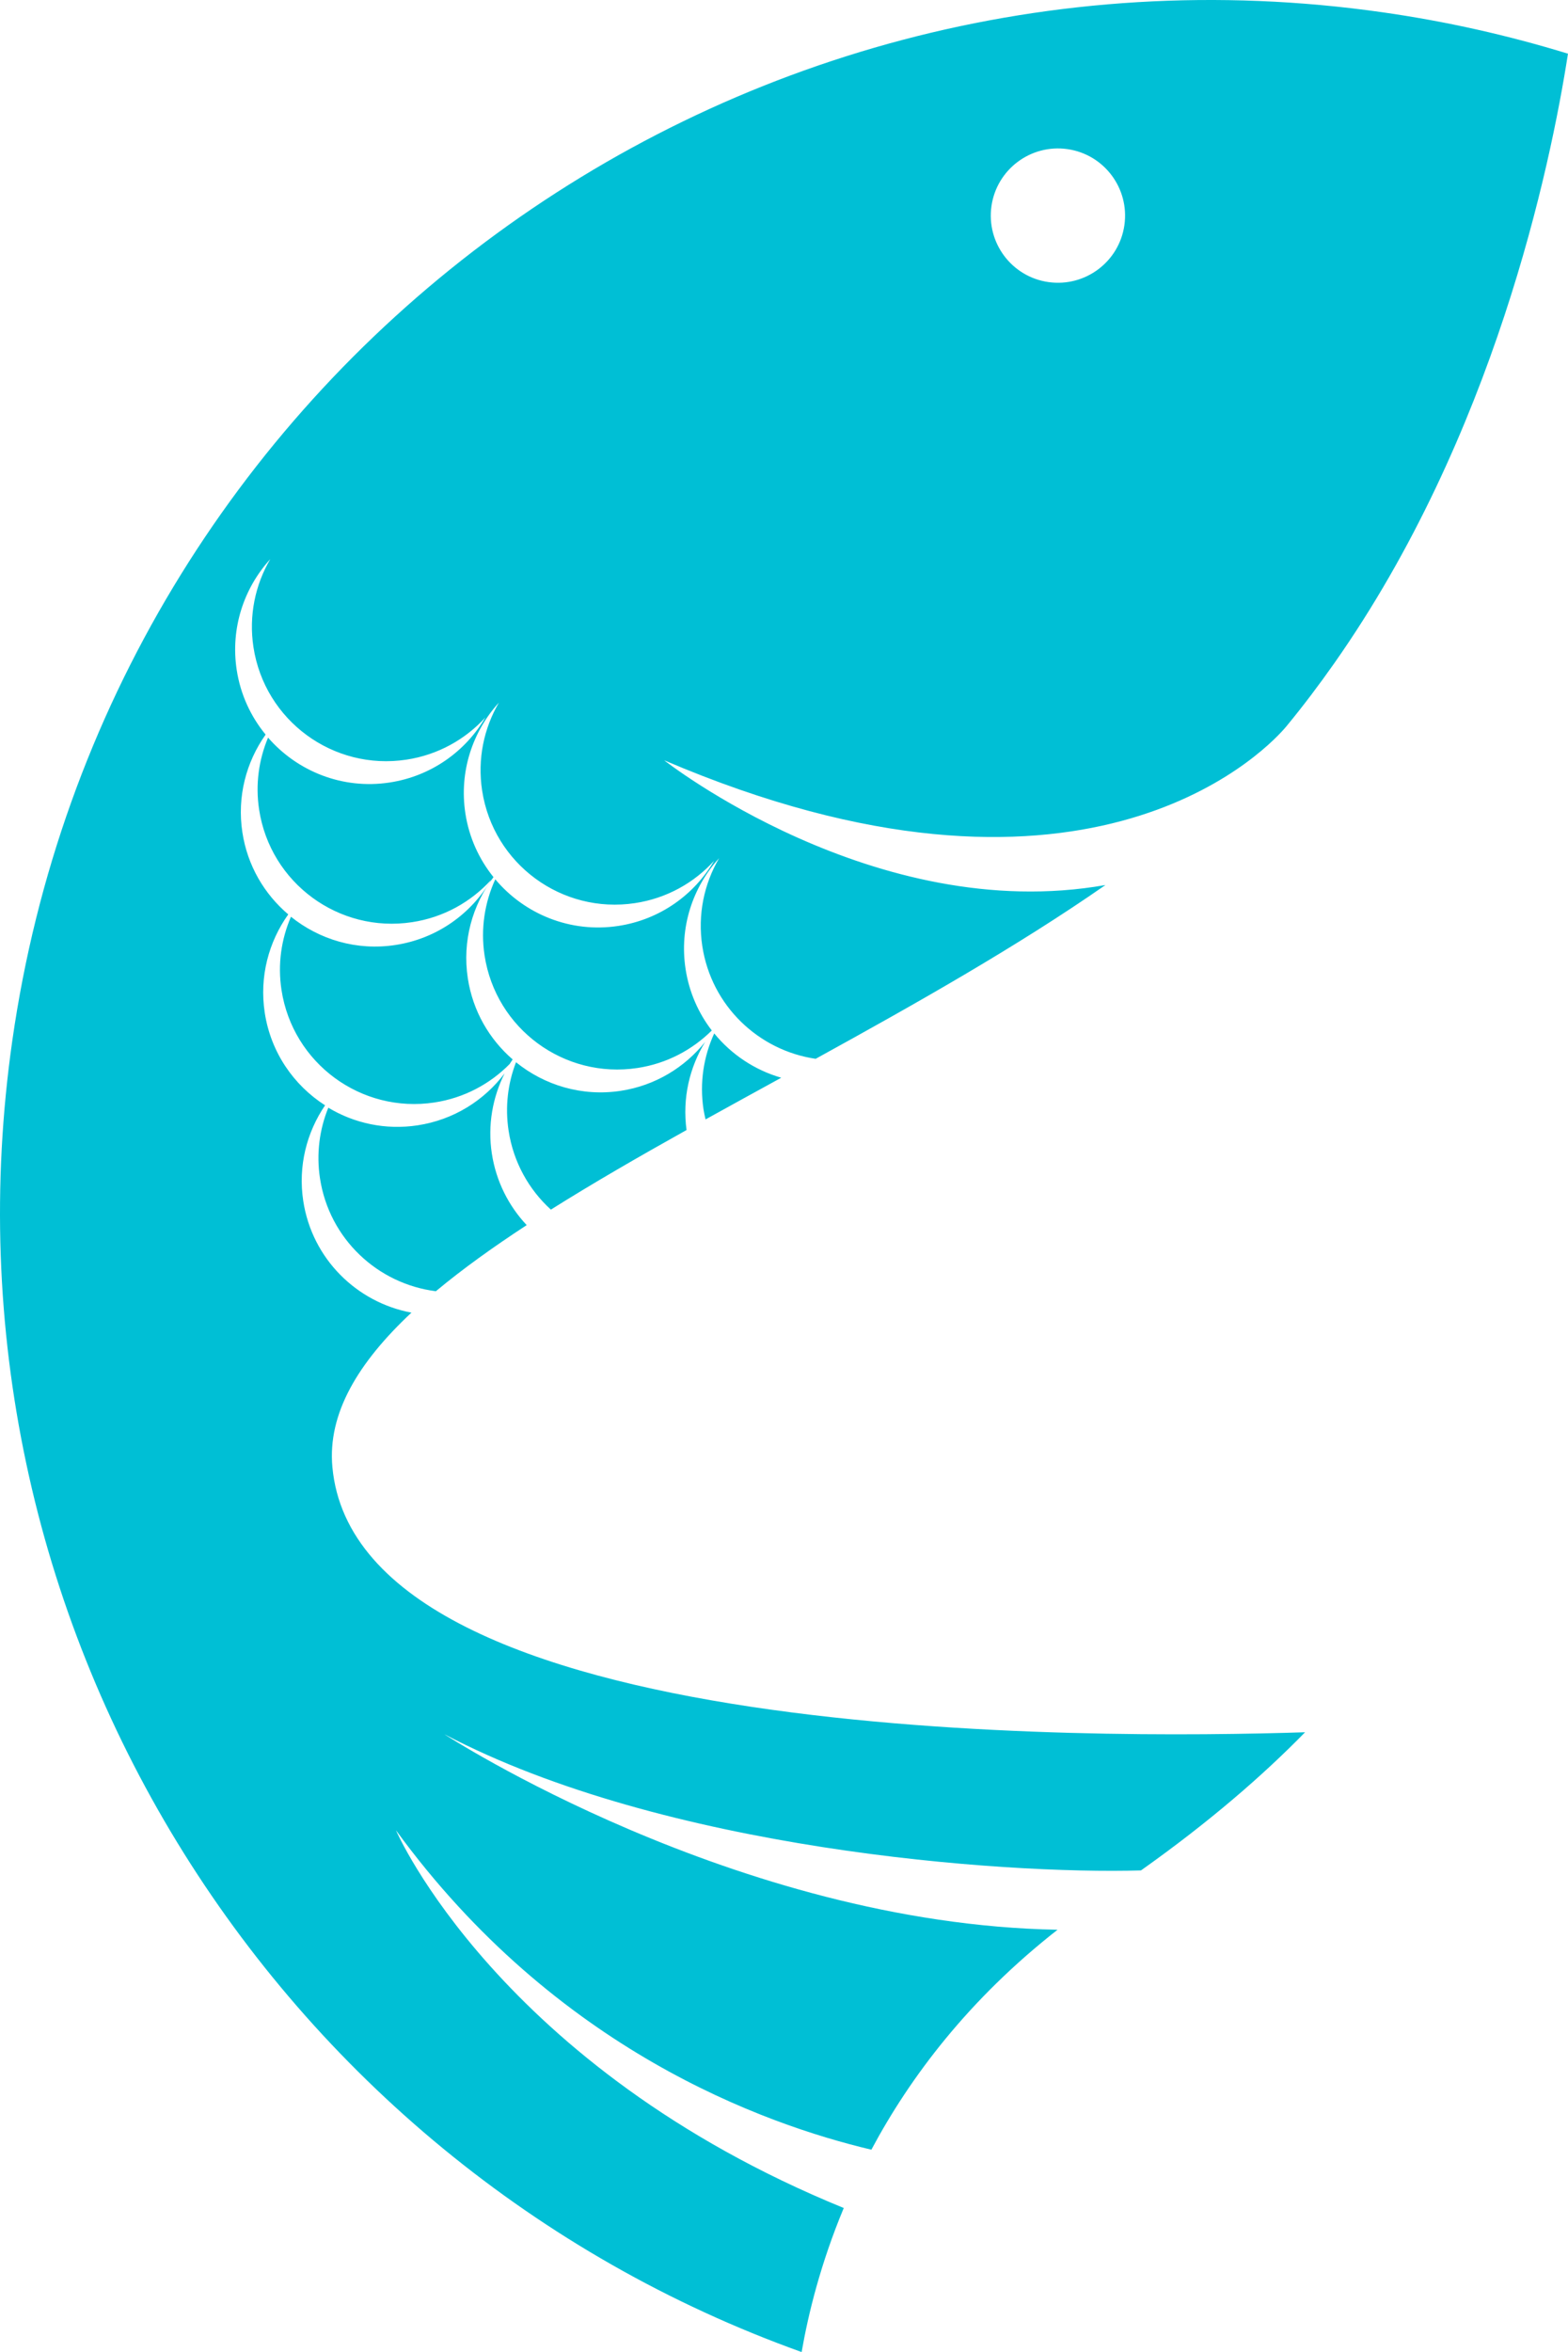 <svg version="1.1" id="图层_1" x="0px" y="0px" width="98.354px" height="147.496px" viewBox="0 0 98.354 147.496" enable-background="new 0 0 98.354 147.496" xml:space="preserve" xmlns="http://www.w3.org/2000/svg" xmlns:xlink="http://www.w3.org/1999/xlink" xmlns:xml="http://www.w3.org/XML/1998/namespace">
  <path fill="#00BFD5" d="M44.8,64.804c1.082,1.328,2.549,2.302,4.205,2.779c-1.602,0.879-3.189,1.75-4.748,2.614
	c-0.047-0.206-0.096-0.413-0.128-0.625C43.873,67.887,44.138,66.247,44.8,64.804z M26.198,70.568
	c-2.021,0.308-3.98-0.13-5.604-1.105c-0.551,1.357-0.761,2.874-0.523,4.428c0.581,3.809,3.628,6.622,7.269,7.081
	c1.662-1.386,3.585-2.765,5.697-4.146c-1.128-1.2-1.919-2.741-2.187-4.492c-0.271-1.787,0.051-3.522,0.802-5.025
	C30.374,69.004,28.462,70.222,26.198,70.568z M38.937,68.405c-2.44,0.372-4.792-0.352-6.569-1.793
	c-0.512,1.321-0.695,2.79-0.466,4.292c0.302,1.982,1.275,3.696,2.652,4.95c2.628-1.652,5.502-3.311,8.51-4.991
	c-0.271-1.998,0.188-3.928,1.168-5.527C42.958,66.928,41.113,68.073,38.937,68.405z M52.925,138.462
	c-1.461,3.504-2.229,6.656-2.642,9.033c-33.257-11.918-54.7-45.908-49.51-82.247C6.707,23.707,45.193-5.161,86.735,0.773
	c3.995,0.57,7.875,1.446,11.617,2.594c-1.101,7.088-4.634,23.96-14.663,38.231c-0.938,1.335-1.93,2.651-2.984,3.932
	c-0.054,0.063-0.109,0.126-0.163,0.189c-1.437,1.624-12.817,13.101-38.882,1.957c0,0,13.205,10.385,27.679,7.824
	c-5.551,3.863-11.918,7.453-18.176,10.897c-3.571-0.521-6.538-3.313-7.11-7.064c-0.303-1.983,0.114-3.91,1.054-5.517
	c-1.652,1.813-2.504,4.331-2.104,6.946c0.222,1.457,0.806,2.768,1.645,3.858c-1.223,1.214-2.821,2.072-4.655,2.352
	c-4.6,0.702-8.896-2.458-9.598-7.057c-0.257-1.688,0.012-3.331,0.673-4.774c1.827,2.177,4.705,3.383,7.72,2.923
	c2.616-0.398,4.764-1.962,6.003-4.08c-1.254,1.375-2.968,2.348-4.951,2.649c-4.599,0.702-8.896-2.458-9.598-7.057
	c-0.303-1.984,0.114-3.91,1.054-5.518c-1.653,1.814-2.505,4.331-2.105,6.947c0.232,1.521,0.863,2.88,1.764,3.999
	c-1.321,1.749-1.967,4.004-1.611,6.342c0.314,2.06,1.353,3.826,2.813,5.09c-0.063,0.097-0.129,0.19-0.188,0.288
	c-1.229,1.247-2.852,2.127-4.715,2.411c-4.599,0.702-8.896-2.458-9.597-7.057c-0.247-1.617-0.009-3.192,0.594-4.59
	c1.775,1.43,4.117,2.146,6.548,1.773c2.616-0.398,4.764-1.961,6.003-4.081c-1.254,1.375-2.968,2.349-4.951,2.649
	c-4.599,0.702-8.896-2.458-9.597-7.057c-0.242-1.588-0.017-3.136,0.561-4.516c1.832,2.108,4.664,3.268,7.628,2.814
	c2.616-0.399,4.766-1.961,6.005-4.081c-1.255,1.375-2.97,2.348-4.952,2.649c-4.6,0.701-8.896-2.458-9.598-7.058
	c-0.302-1.983,0.115-3.91,1.055-5.517c-1.653,1.814-2.504,4.332-2.105,6.946c0.236,1.548,0.886,2.928,1.813,4.058
	c-1.217,1.718-1.8,3.886-1.457,6.131c0.318,2.09,1.384,3.876,2.878,5.144c-1.229,1.723-1.819,3.903-1.476,6.16
	c0.379,2.491,1.819,4.552,3.785,5.813c-1.153,1.695-1.702,3.809-1.369,5.996c0.556,3.638,3.362,6.366,6.786,7.004
	c-3.35,3.138-5.268,6.33-4.958,9.685c1.611,17.492,48.071,17.046,61.012,16.629c-2.614,2.677-5.983,5.609-10.293,8.664
	c-8.774,0.252-29.932-1.307-43.698-8.542c0,0,18.246,11.898,38.465,12.262c-5.559,4.354-9.24,9.225-11.678,13.793
	c-6.763-1.603-19.792-6.272-29.82-20.031C24.834,114.785,31.282,129.626,52.925,138.462z M62.19,12.925
	c-0.327,2.302,1.271,4.437,3.574,4.764c2.303,0.329,4.437-1.271,4.765-3.572c0.327-2.304-1.271-4.437-3.573-4.766
	C64.653,9.023,62.52,10.624,62.19,12.925z" class="color c1"/>
</svg>